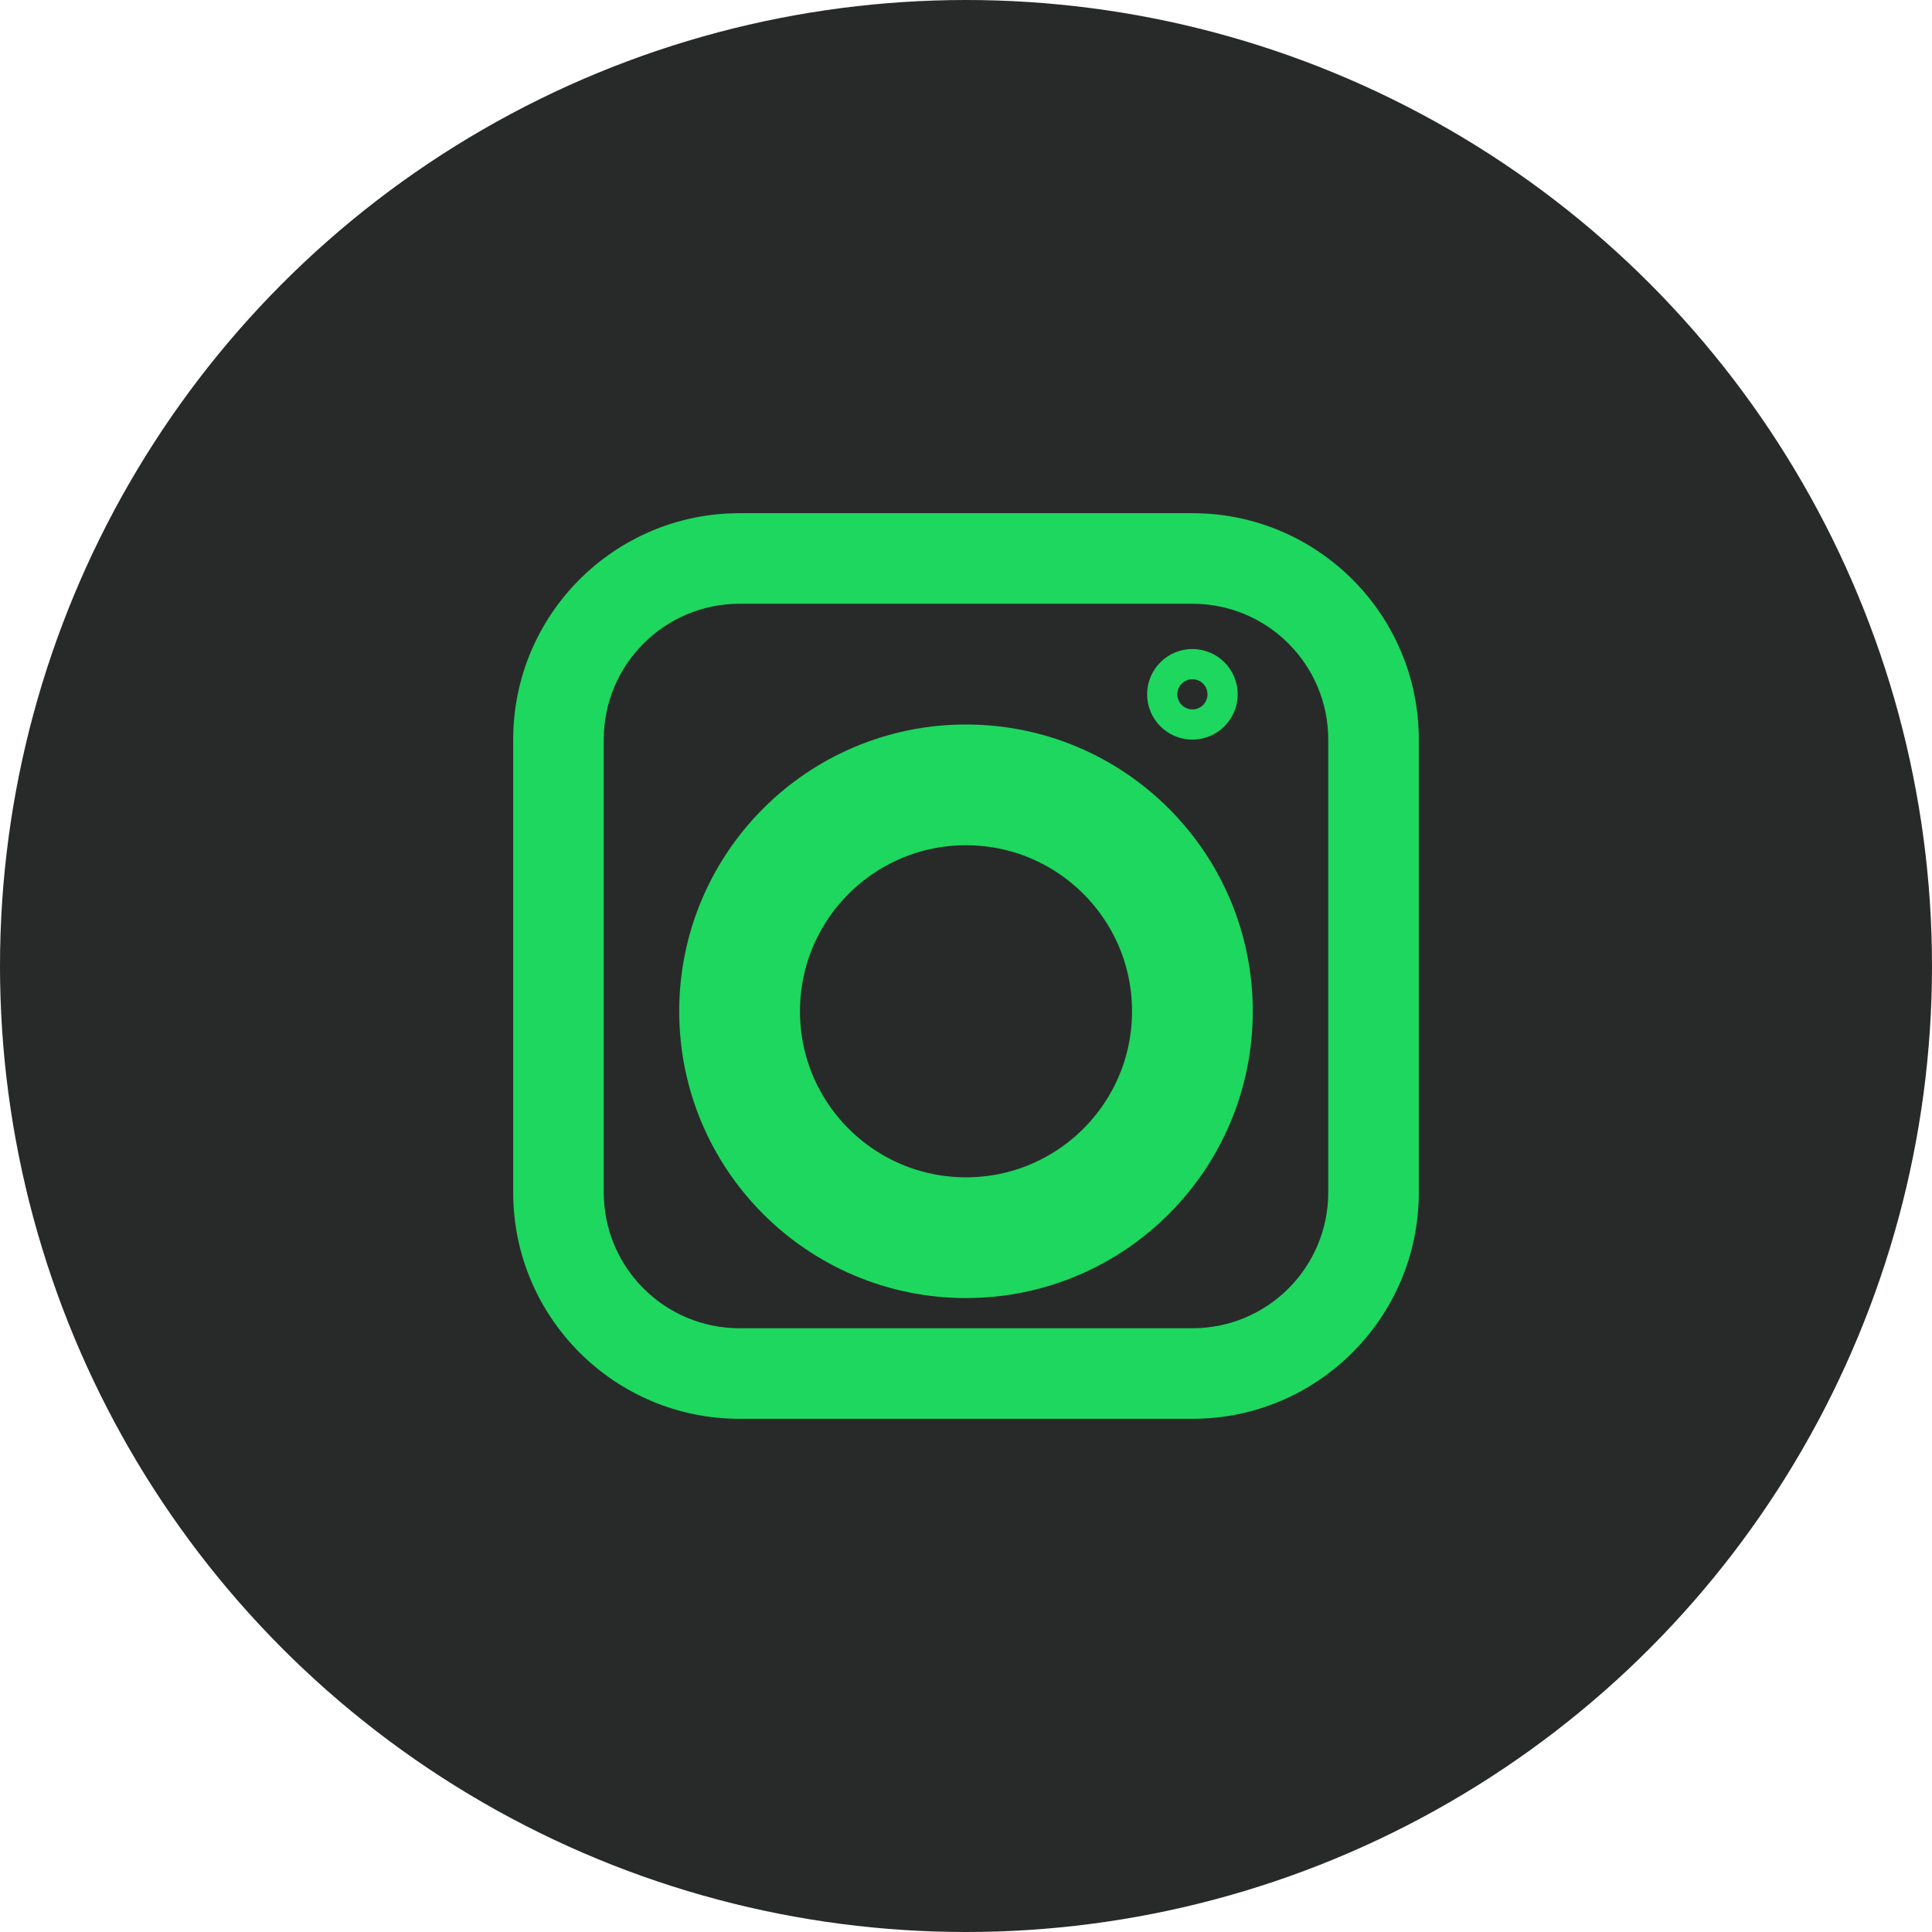 <svg width="32" height="32" viewBox="0 0 32 32" fill="none" xmlns="http://www.w3.org/2000/svg">
<circle cx="16" cy="16" r="16" fill="#282A29"/>
<path fill-rule="evenodd" clip-rule="evenodd" d="M8.5 12.25C8.5 10.179 10.179 8.5 12.25 8.5H19.75C21.821 8.5 23.5 10.179 23.5 12.25V19.75C23.5 21.821 21.821 23.5 19.75 23.5H12.25C10.179 23.5 8.5 21.821 8.5 19.75V12.25ZM12.25 10C11.007 10 10 11.007 10 12.25V19.75C10 20.993 11.007 22 12.25 22H19.75C20.993 22 22 20.993 22 19.75V12.25C22 11.007 20.993 10 19.75 10H12.25Z" fill="#1DD75F"/>
<path fill-rule="evenodd" clip-rule="evenodd" d="M19.75 11.25C19.612 11.25 19.5 11.362 19.5 11.5C19.5 11.638 19.612 11.75 19.75 11.75C19.888 11.75 20 11.638 20 11.5C20 11.362 19.888 11.25 19.75 11.25ZM19 11.5C19 11.086 19.336 10.75 19.75 10.75C20.164 10.75 20.5 11.086 20.5 11.5C20.5 11.914 20.164 12.25 19.75 12.25C19.336 12.25 19 11.914 19 11.5Z" fill="#1DD75F"/>
<path d="M12.25 16.75C12.25 14.679 13.929 13 16 13C18.071 13 19.75 14.679 19.75 16.75C19.75 18.821 18.071 20.5 16 20.5C13.929 20.5 12.25 18.821 12.25 16.75Z" stroke="#1DD75F" stroke-width="2" stroke-linecap="round" stroke-linejoin="round"/>
</svg>
